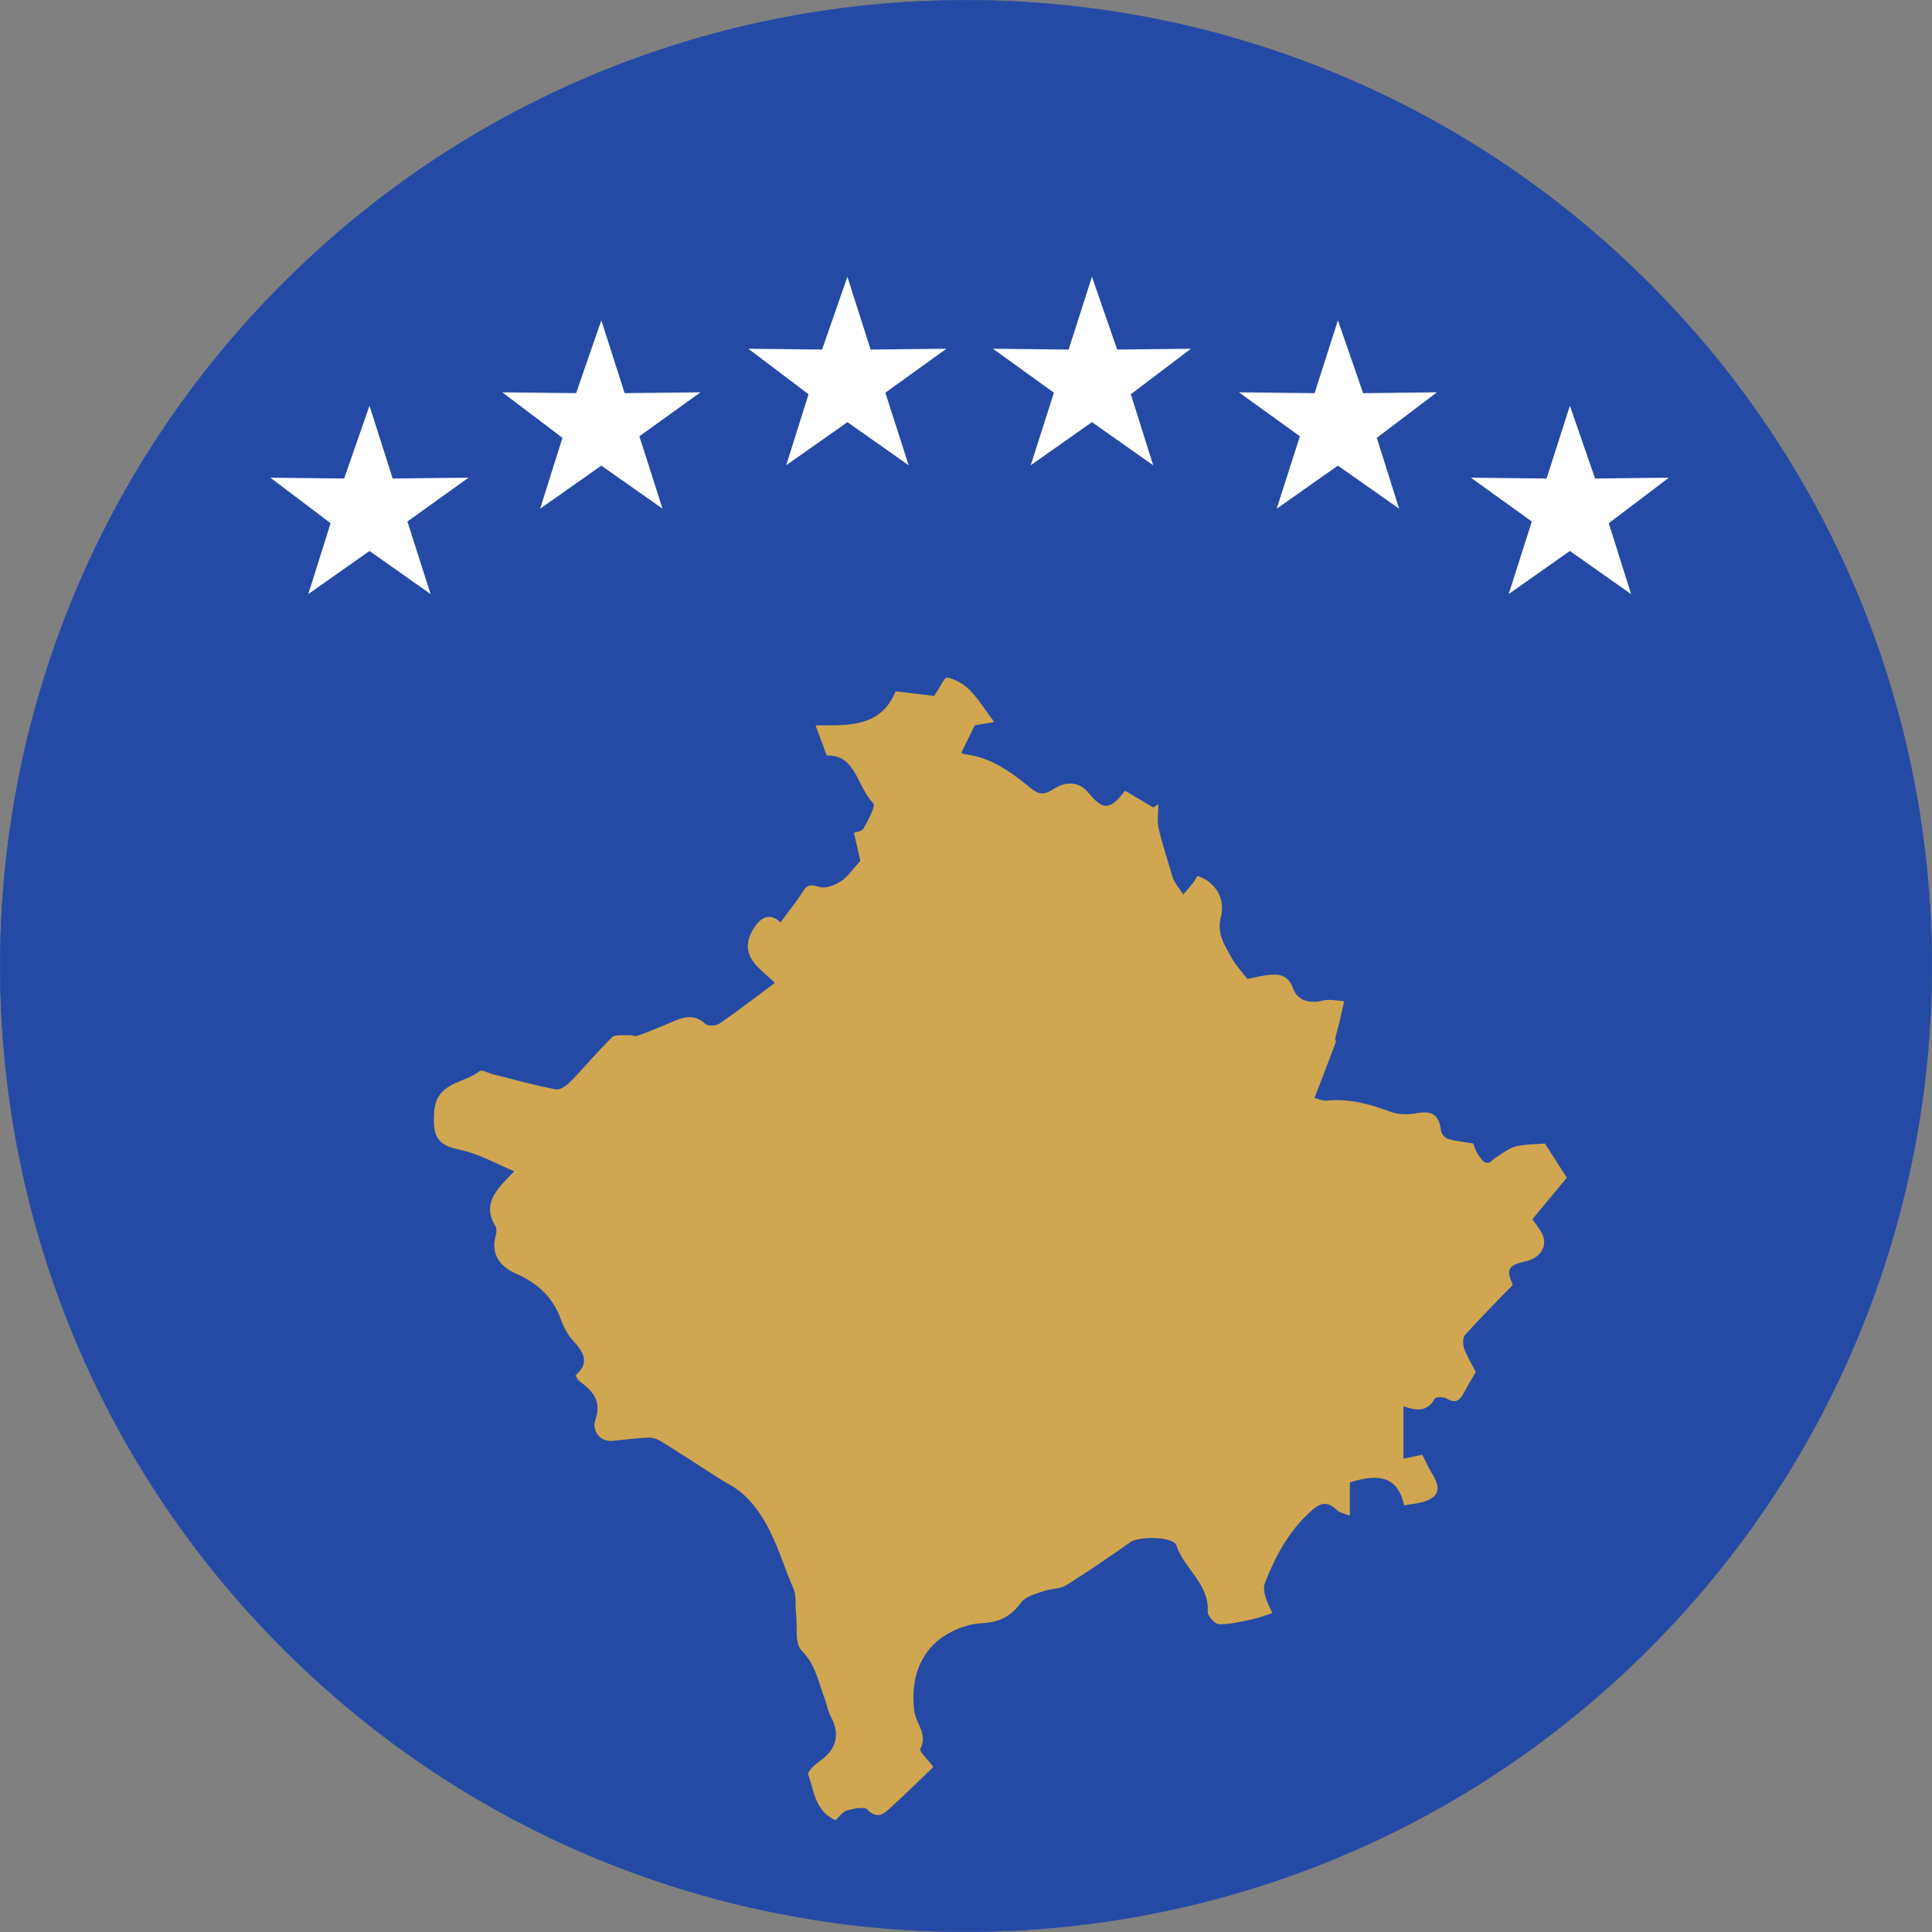 <svg width="16" height="16" viewBox="0 0 16 16" fill="none" xmlns="http://www.w3.org/2000/svg">
<rect x="0" y="0" width="16" height="16" fill="#808080" stroke="none"/>
<g clip-path="url(#clip0_1_483117)">
<path d="M13.656 13.655C16.779 10.532 16.779 5.468 13.656 2.345C10.532 -0.779 5.468 -0.779 2.345 2.345C-0.779 5.468 -0.779 10.532 2.345 13.655C5.468 16.779 10.532 16.779 13.656 13.655Z" fill="#244AA5"/>
<path d="M12.691 10.098C12.691 10.098 12.691 10.098 12.691 10.097C12.794 9.973 12.888 9.86 12.976 9.753C12.916 9.659 12.854 9.563 12.794 9.47C12.711 9.477 12.63 9.475 12.553 9.494C12.491 9.51 12.436 9.558 12.38 9.591C12.372 9.596 12.364 9.602 12.358 9.609C12.338 9.637 12.299 9.636 12.279 9.612C12.264 9.593 12.249 9.575 12.237 9.555C12.218 9.523 12.207 9.487 12.2 9.469H12.199C12.119 9.456 12.054 9.451 11.992 9.432C11.964 9.423 11.938 9.392 11.934 9.363C11.915 9.228 11.862 9.196 11.725 9.22C11.655 9.233 11.575 9.23 11.509 9.205C11.34 9.142 11.17 9.096 10.987 9.115C10.954 9.119 10.919 9.101 10.886 9.093V9.092C10.898 9.061 10.911 9.03 10.923 8.998C10.97 8.875 11.017 8.753 11.063 8.63C11.066 8.622 11.055 8.611 11.057 8.602C11.069 8.553 11.083 8.504 11.095 8.454C11.108 8.4 11.119 8.346 11.132 8.291L11.132 8.291C11.073 8.289 11.012 8.272 10.958 8.286C10.846 8.315 10.745 8.285 10.71 8.189C10.674 8.088 10.615 8.067 10.53 8.072C10.462 8.076 10.395 8.095 10.33 8.107H10.33C10.287 8.051 10.235 7.996 10.2 7.933C10.144 7.829 10.075 7.737 10.111 7.595C10.152 7.434 10.056 7.296 9.916 7.254H9.916C9.905 7.273 9.894 7.294 9.88 7.312C9.855 7.344 9.827 7.375 9.8 7.407H9.8C9.774 7.369 9.745 7.333 9.723 7.293C9.709 7.266 9.703 7.235 9.694 7.206C9.66 7.09 9.621 6.975 9.595 6.858C9.582 6.795 9.593 6.727 9.593 6.661L9.55 6.687H9.55C9.473 6.641 9.395 6.595 9.317 6.548C9.317 6.548 9.317 6.548 9.317 6.548C9.185 6.727 9.125 6.698 9.013 6.564C8.923 6.457 8.809 6.479 8.721 6.537C8.635 6.593 8.592 6.573 8.526 6.519C8.37 6.391 8.207 6.274 7.998 6.247C7.975 6.244 7.954 6.231 7.961 6.234C8.004 6.147 8.031 6.091 8.072 6.008C8.072 6.008 8.072 6.007 8.072 6.007L8.234 5.98C8.234 5.98 8.234 5.98 8.234 5.98C8.159 5.88 8.103 5.788 8.029 5.713C7.981 5.664 7.911 5.625 7.844 5.611C7.822 5.607 7.781 5.698 7.737 5.763C7.654 5.754 7.549 5.741 7.417 5.725C7.417 5.725 7.417 5.725 7.417 5.725C7.292 6.034 7.006 6.005 6.754 6.007C6.754 6.007 6.754 6.007 6.754 6.007L6.847 6.257C6.847 6.257 6.847 6.257 6.848 6.257C7.088 6.247 7.097 6.516 7.232 6.652C7.254 6.675 7.189 6.794 7.151 6.862C7.138 6.887 7.087 6.89 7.072 6.896C7.072 6.896 7.072 6.896 7.072 6.896C7.093 6.991 7.112 7.074 7.125 7.129C7.061 7.199 7.021 7.261 6.966 7.297C6.915 7.33 6.838 7.361 6.787 7.346C6.721 7.326 6.688 7.32 6.649 7.383C6.595 7.469 6.53 7.548 6.464 7.639C6.464 7.639 6.464 7.639 6.464 7.639C6.373 7.551 6.297 7.603 6.246 7.682C6.095 7.915 6.303 8.024 6.417 8.14C6.26 8.257 6.112 8.371 5.958 8.477C5.931 8.496 5.863 8.5 5.842 8.48C5.74 8.385 5.644 8.429 5.542 8.473C5.455 8.511 5.367 8.546 5.278 8.578C5.258 8.585 5.233 8.571 5.21 8.573C5.161 8.576 5.096 8.565 5.067 8.592C4.951 8.705 4.847 8.831 4.734 8.948C4.699 8.983 4.642 9.029 4.605 9.022C4.427 8.989 4.253 8.939 4.077 8.895C4.042 8.886 3.99 8.856 3.973 8.87C3.841 8.977 3.609 8.956 3.595 9.217C3.583 9.413 3.621 9.485 3.813 9.523C3.961 9.553 4.099 9.634 4.259 9.7C4.259 9.7 4.259 9.7 4.259 9.7C4.113 9.849 3.988 9.967 4.104 10.156C4.114 10.174 4.113 10.204 4.107 10.226C4.06 10.389 4.142 10.491 4.278 10.55C4.451 10.626 4.576 10.74 4.642 10.919C4.666 10.982 4.696 11.047 4.74 11.096C4.829 11.193 4.892 11.283 4.766 11.39V11.39C4.778 11.41 4.783 11.425 4.793 11.433C4.904 11.517 4.988 11.597 4.929 11.764C4.905 11.831 4.952 11.947 5.083 11.932C5.182 11.921 5.282 11.908 5.382 11.906C5.419 11.905 5.46 11.927 5.493 11.948C5.644 12.042 5.792 12.139 5.942 12.235C6.008 12.278 6.081 12.312 6.14 12.362C6.383 12.571 6.451 12.879 6.571 13.156C6.597 13.219 6.584 13.299 6.593 13.37C6.604 13.472 6.581 13.611 6.638 13.669C6.756 13.786 6.777 13.931 6.83 14.069C6.848 14.117 6.855 14.17 6.879 14.214C6.959 14.357 6.928 14.487 6.796 14.579C6.752 14.609 6.684 14.672 6.693 14.697C6.743 14.832 6.75 14.999 6.918 15.074L6.918 15.074C6.952 15.045 6.979 15.003 7.016 14.993C7.071 14.977 7.158 14.959 7.184 14.987C7.245 15.05 7.297 15.039 7.344 14.998C7.478 14.879 7.605 14.752 7.73 14.633V14.633C7.683 14.57 7.611 14.505 7.622 14.484C7.686 14.359 7.584 14.272 7.571 14.168C7.545 13.951 7.593 13.739 7.758 13.595C7.854 13.511 8.001 13.45 8.128 13.443C8.279 13.435 8.372 13.387 8.457 13.271C8.493 13.221 8.574 13.201 8.639 13.178C8.7 13.155 8.775 13.162 8.828 13.129C9.009 13.017 9.186 12.895 9.36 12.772C9.433 12.721 9.717 12.723 9.742 12.799C9.807 12.993 10.016 13.116 10.002 13.349C10 13.383 10.062 13.451 10.095 13.451C10.184 13.454 10.275 13.43 10.364 13.412C10.418 13.401 10.47 13.38 10.537 13.359C10.537 13.359 10.537 13.359 10.537 13.359C10.523 13.326 10.496 13.277 10.48 13.225C10.469 13.188 10.462 13.141 10.476 13.108C10.562 12.887 10.672 12.684 10.851 12.52C10.927 12.45 10.985 12.425 11.068 12.502C11.097 12.53 11.144 12.538 11.179 12.552H11.179V12.277H11.179C11.404 12.205 11.575 12.216 11.628 12.467C11.628 12.467 11.628 12.467 11.628 12.467C11.688 12.456 11.735 12.452 11.78 12.44C11.914 12.402 11.938 12.331 11.864 12.211C11.832 12.16 11.808 12.104 11.779 12.047L11.623 12.08V11.646C11.623 11.646 11.623 11.646 11.623 11.646C11.73 11.684 11.822 11.694 11.883 11.582C11.891 11.567 11.957 11.568 11.984 11.584C12.061 11.63 12.095 11.59 12.127 11.528C12.155 11.474 12.187 11.422 12.222 11.362C12.207 11.332 12.189 11.301 12.172 11.269C12.155 11.237 12.139 11.203 12.126 11.169C12.114 11.135 12.112 11.078 12.133 11.055C12.26 10.914 12.395 10.779 12.528 10.641C12.528 10.641 12.528 10.641 12.528 10.641C12.472 10.511 12.489 10.479 12.634 10.446C12.77 10.415 12.827 10.303 12.76 10.196C12.739 10.162 12.714 10.131 12.691 10.098L12.691 10.098Z" fill="#D0A650"/>
<path d="M3.06 3.36L3.252 3.963L3.88 3.956L3.374 4.319L3.566 4.92L3.06 4.563L2.553 4.92L2.738 4.333L2.239 3.956L2.85 3.963L3.06 3.36Z" fill="white"/>
<path d="M4.98 2.653L5.173 3.256L5.801 3.249L5.295 3.613L5.487 4.213L4.98 3.856L4.473 4.213L4.658 3.626L4.16 3.249L4.771 3.256L4.98 2.653Z" fill="white"/>
<path d="M7.018 2.292L7.21 2.895L7.838 2.888L7.332 3.252L7.525 3.853L7.018 3.496L6.511 3.853L6.696 3.265L6.197 2.888L6.808 2.895L7.018 2.292Z" fill="white"/>
<path d="M13.001 3.36L12.808 3.963L12.181 3.956L12.686 4.319L12.494 4.92L13.001 4.563L13.508 4.92L13.323 4.333L13.821 3.956L13.21 3.963L13.001 3.36Z" fill="white"/>
<path d="M11.08 2.653L10.887 3.256L10.26 3.249L10.765 3.613L10.573 4.213L11.08 3.856L11.587 4.213L11.402 3.626L11.9 3.249L11.289 3.256L11.08 2.653Z" fill="white"/>
<path d="M9.043 2.292L8.85 2.895L8.223 2.888L8.728 3.252L8.536 3.853L9.043 3.496L9.55 3.853L9.365 3.265L9.863 2.888L9.252 2.895L9.043 2.292Z" fill="white"/>
<path d="M13.656 13.655C16.779 10.532 16.779 5.468 13.656 2.345C10.532 -0.779 5.468 -0.779 2.345 2.345C-0.779 5.468 -0.779 10.532 2.345 13.655C5.468 16.779 10.532 16.779 13.656 13.655Z" stroke="#244AA5" stroke-width="0.004" stroke-miterlimit="10"/>
</g>
<defs>
<clipPath id="clip0_1_483117">
<rect width="16" height="16" fill="white"/>
</clipPath>
</defs>
</svg>
